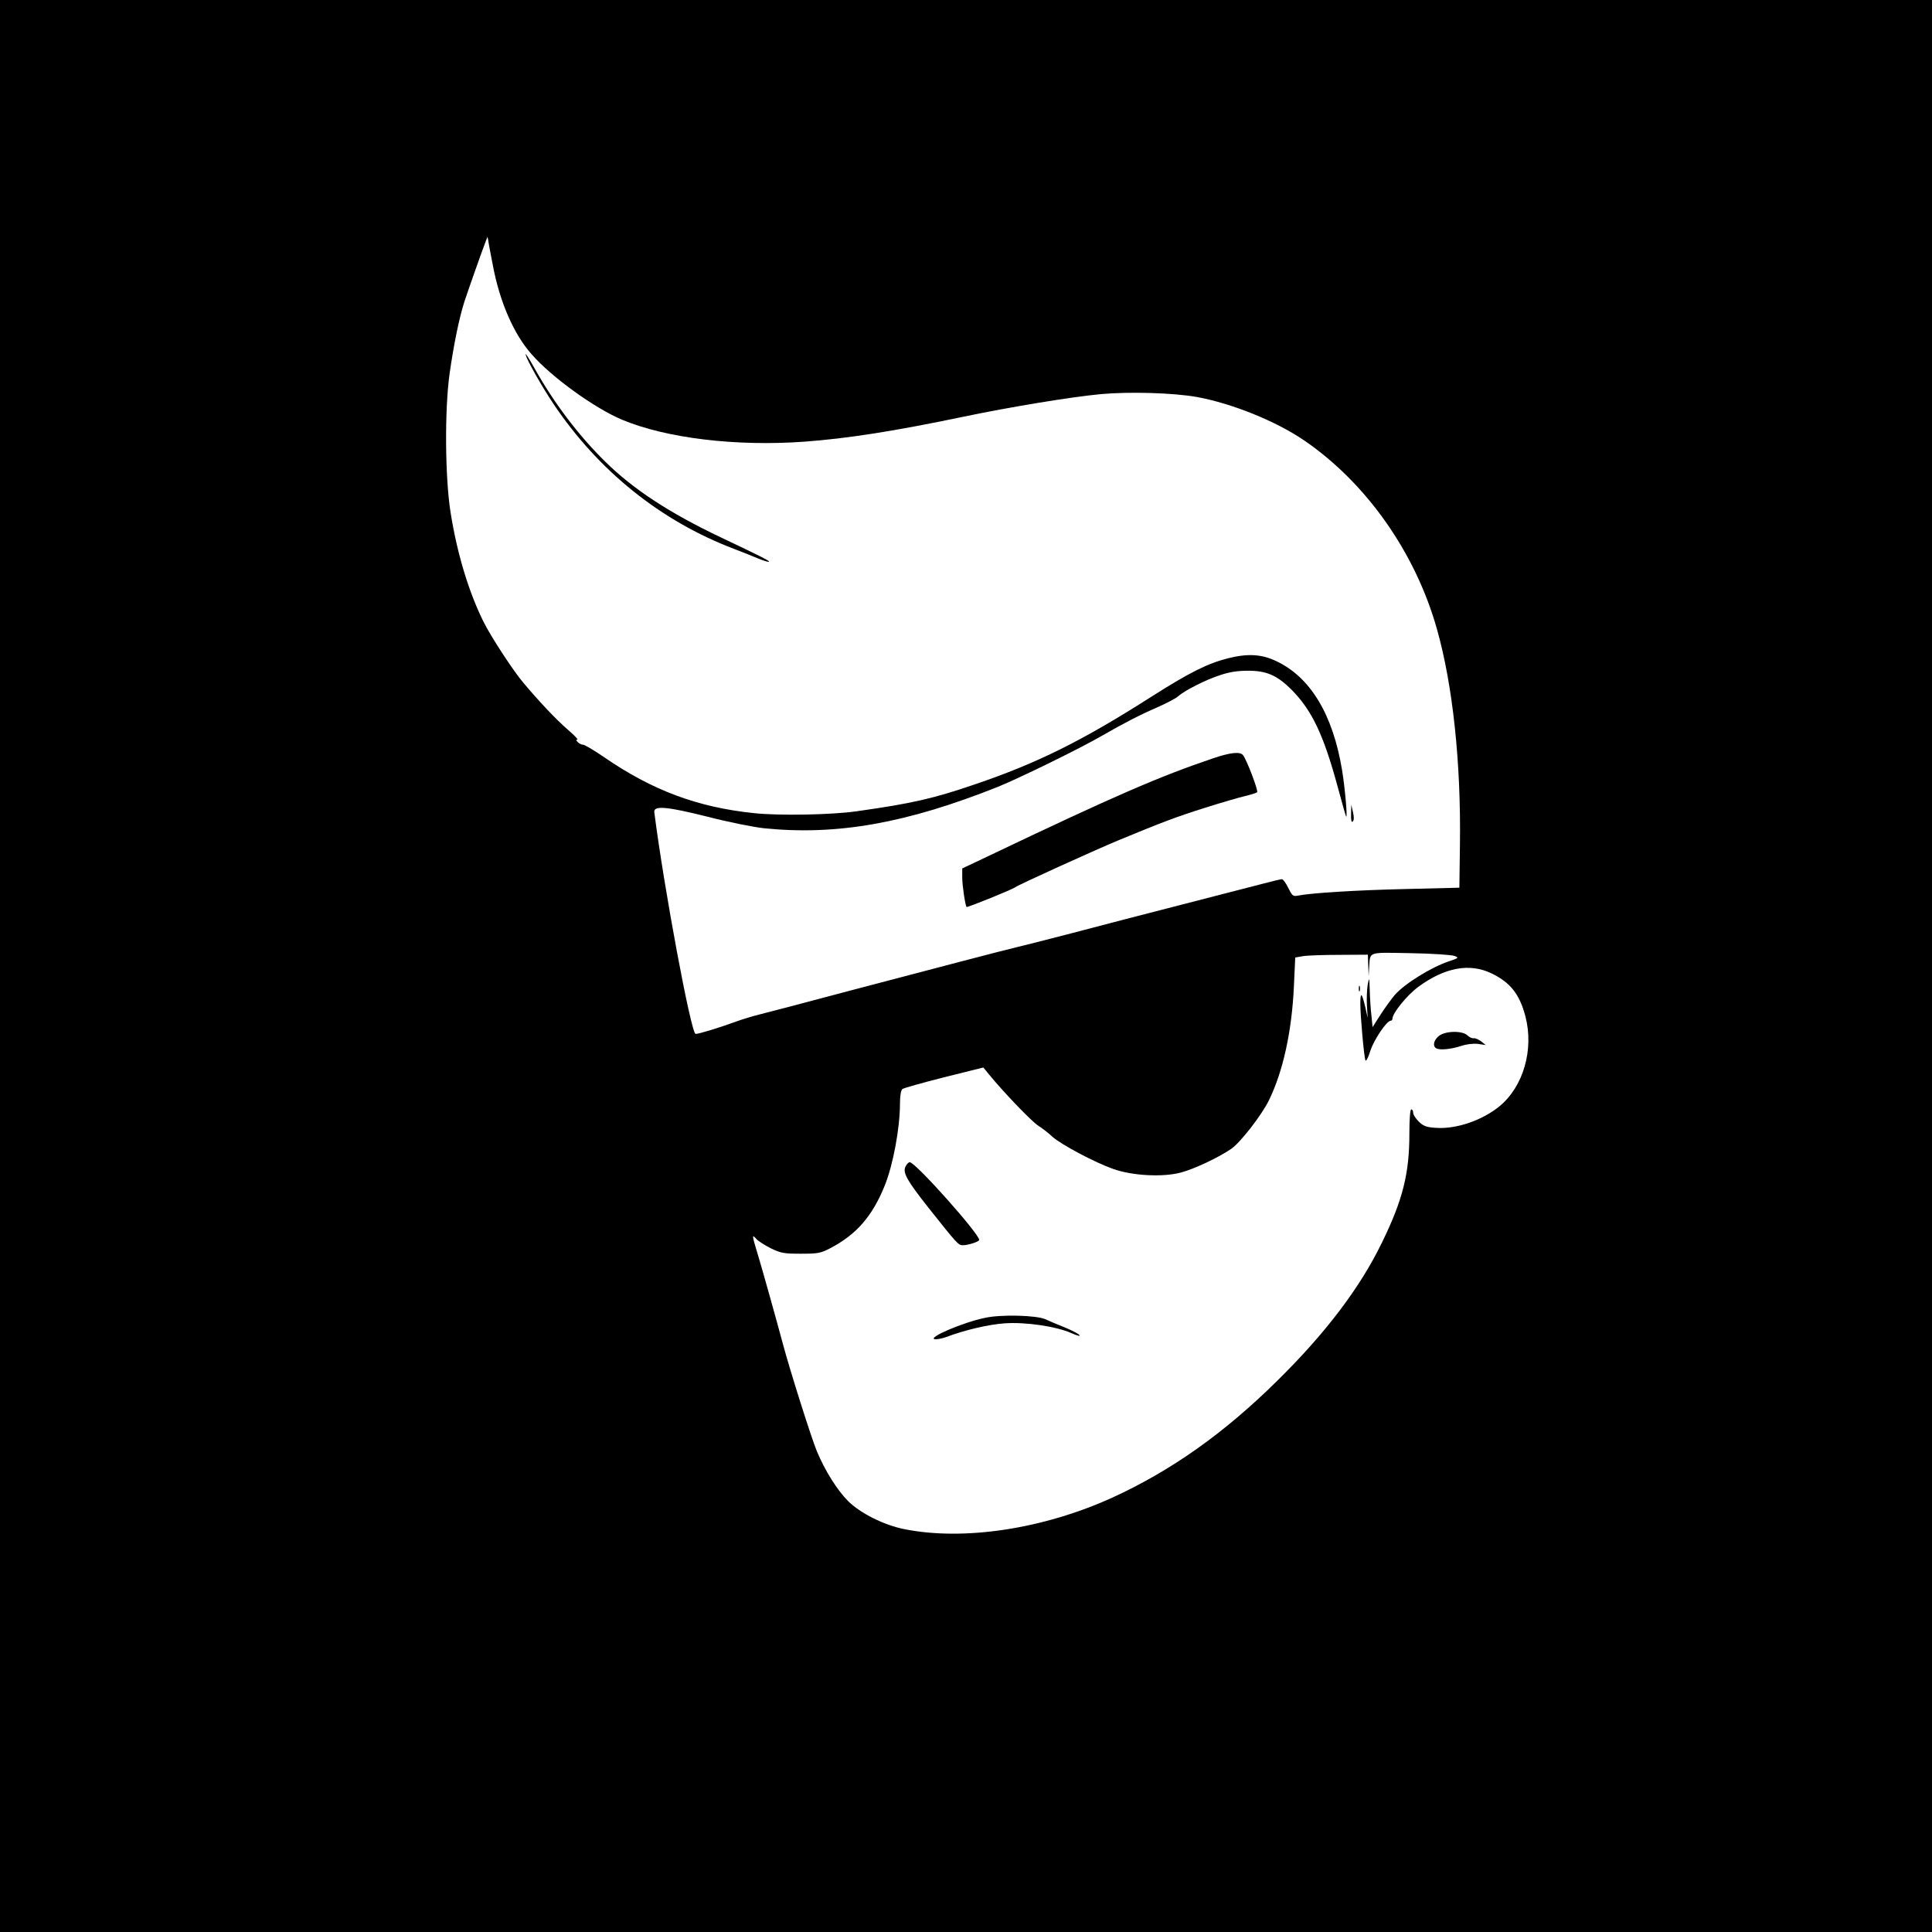 <?xml version="1.0" standalone="no"?>
<!DOCTYPE svg PUBLIC "-//W3C//DTD SVG 20010904//EN"
 "http://www.w3.org/TR/2001/REC-SVG-20010904/DTD/svg10.dtd">
<svg version="1.0" xmlns="http://www.w3.org/2000/svg"
 width="1024pt" height="1024pt" viewBox="0 0 1024 1024"
 preserveAspectRatio="xMidYMid meet">

<g transform="translate(0,1024) scale(0.1,-0.1)"
fill="#000000" stroke="none">
<path d="M0 5120 l0 -5120 5120 0 5120 0 0 5120 0 5120 -5120 0 -5120 0 0
-5120z m2612 3715 c36 -194 111 -366 205 -472 105 -121 335 -287 481 -348 235
-98 605 -142 965 -116 229 17 473 55 842 132 254 53 571 105 729 120 153 14
384 7 509 -15 186 -34 417 -127 566 -228 331 -225 593 -596 707 -1002 84 -296
128 -709 122 -1141 l-3 -230 -285 -7 c-263 -6 -501 -21 -571 -35 -26 -5 -30
-1 -51 41 -12 25 -27 46 -34 46 -6 0 -53 -11 -105 -25 -52 -13 -240 -62 -419
-108 -179 -46 -442 -114 -585 -152 -143 -37 -276 -71 -295 -75 -57 -13 -446
-115 -890 -232 -228 -61 -442 -117 -475 -125 -33 -8 -89 -25 -125 -38 -84 -31
-195 -65 -213 -65 -24 0 -168 774 -219 1175 -5 37 68 30 283 -24 108 -28 243
-55 299 -61 386 -39 754 26 1240 220 107 43 433 202 550 270 118 68 204 112
294 151 50 22 99 48 110 58 33 30 144 87 221 112 50 17 93 24 150 24 98 0 153
-24 229 -99 110 -111 171 -240 246 -516 23 -85 43 -157 45 -158 8 -8 -7 159
-22 248 -49 295 -169 493 -351 577 -76 36 -150 40 -253 14 -108 -27 -205 -76
-402 -201 -371 -237 -609 -355 -942 -468 -219 -75 -334 -101 -625 -142 -134
-19 -410 -24 -542 -10 -301 31 -541 121 -798 298 -52 36 -102 65 -110 65 -8 0
-21 6 -28 14 -9 9 -10 13 -2 13 6 0 -17 24 -52 54 -60 52 -149 146 -233 246
-54 63 -171 243 -210 320 -80 160 -142 364 -177 585 -29 183 -32 542 -5 735
22 155 51 295 78 380 20 61 98 282 115 325 l8 20 4 -20 c1 -11 12 -69 24 -130z
m5098 -3662 c23 -9 21 -11 -30 -28 -95 -32 -234 -118 -287 -178 -16 -19 -50
-65 -74 -102 l-44 -69 -6 60 c-4 32 -8 93 -9 134 -2 72 -3 73 -11 30 -4 -25
-6 -74 -4 -110 l4 -65 -13 58 c-18 77 -26 82 -26 17 0 -62 19 -278 27 -300 3
-8 15 14 26 50 20 61 87 160 108 160 5 0 9 4 9 10 0 30 78 126 138 170 139
102 271 127 387 71 100 -48 149 -110 180 -228 46 -176 -11 -373 -138 -477 -91
-74 -227 -121 -334 -114 -52 3 -68 9 -93 33 -16 16 -30 37 -30 47 0 10 -4 18
-10 18 -6 0 -10 -50 -10 -129 0 -211 -35 -351 -145 -576 -115 -238 -298 -480
-555 -733 -280 -277 -562 -477 -875 -620 -365 -166 -785 -230 -1101 -167 -108
21 -235 85 -299 149 -57 57 -122 160 -165 263 -28 66 -142 426 -180 568 -34
127 -110 399 -135 481 -30 99 -30 104 -6 77 11 -12 46 -34 78 -50 52 -25 68
-28 158 -28 91 0 105 3 155 29 140 73 224 170 290 334 44 110 80 304 80 433 0
41 5 70 13 77 6 5 106 33 220 62 l209 52 31 -38 c77 -94 222 -245 258 -269 22
-14 57 -41 77 -60 47 -42 226 -137 323 -171 102 -36 262 -44 357 -19 72 19
201 80 268 126 48 33 161 178 200 258 75 154 121 365 132 604 l7 152 40 7 c22
4 109 7 193 7 l152 1 2 -57 2 -58 3 50 c6 83 -11 77 221 73 114 -2 218 -9 232
-15z"/>
<path d="M2786 8360 c9 -33 85 -167 147 -260 238 -355 568 -621 957 -769 47
-18 107 -42 133 -53 27 -11 51 -18 53 -15 4 4 -53 33 -256 129 -271 129 -461
253 -610 399 -143 140 -274 313 -378 499 -29 52 -50 84 -46 70z"/>
<path d="M6430 6221 c-286 -97 -518 -197 -1197 -521 l-133 -63 0 -47 c0 -43
16 -149 23 -157 5 -4 246 94 261 106 13 11 414 193 541 246 234 97 311 126
460 173 88 28 185 56 215 63 30 7 59 16 63 20 8 6 -55 172 -75 197 -16 19 -66
14 -158 -17z"/>
<path d="M7161 5926 c-1 -34 2 -47 9 -40 7 7 7 24 1 50 l-9 39 -1 -49z"/>
<path d="M7202 5000 c0 -14 2 -19 5 -12 2 6 2 18 0 25 -3 6 -5 1 -5 -13z"/>
<path d="M7626 4749 c-27 -22 -34 -53 -14 -65 18 -11 76 -6 132 12 29 10 64
14 90 11 l41 -6 -25 20 c-14 10 -32 18 -40 16 -8 -1 -23 6 -32 15 -26 26 -117
25 -152 -3z"/>
<path d="M4799 4056 c-15 -32 9 -74 121 -216 156 -196 159 -200 184 -200 27 0
86 19 86 28 0 33 -338 412 -368 412 -7 0 -17 -11 -23 -24z"/>
<path d="M5220 3255 c-116 -24 -305 -105 -266 -113 10 -2 37 3 60 11 100 38
226 67 310 73 111 8 275 -16 355 -52 32 -14 49 -18 42 -10 -7 8 -42 26 -79 41
-37 15 -83 34 -102 43 -48 21 -235 26 -320 7z"/>
</g>
</svg>
